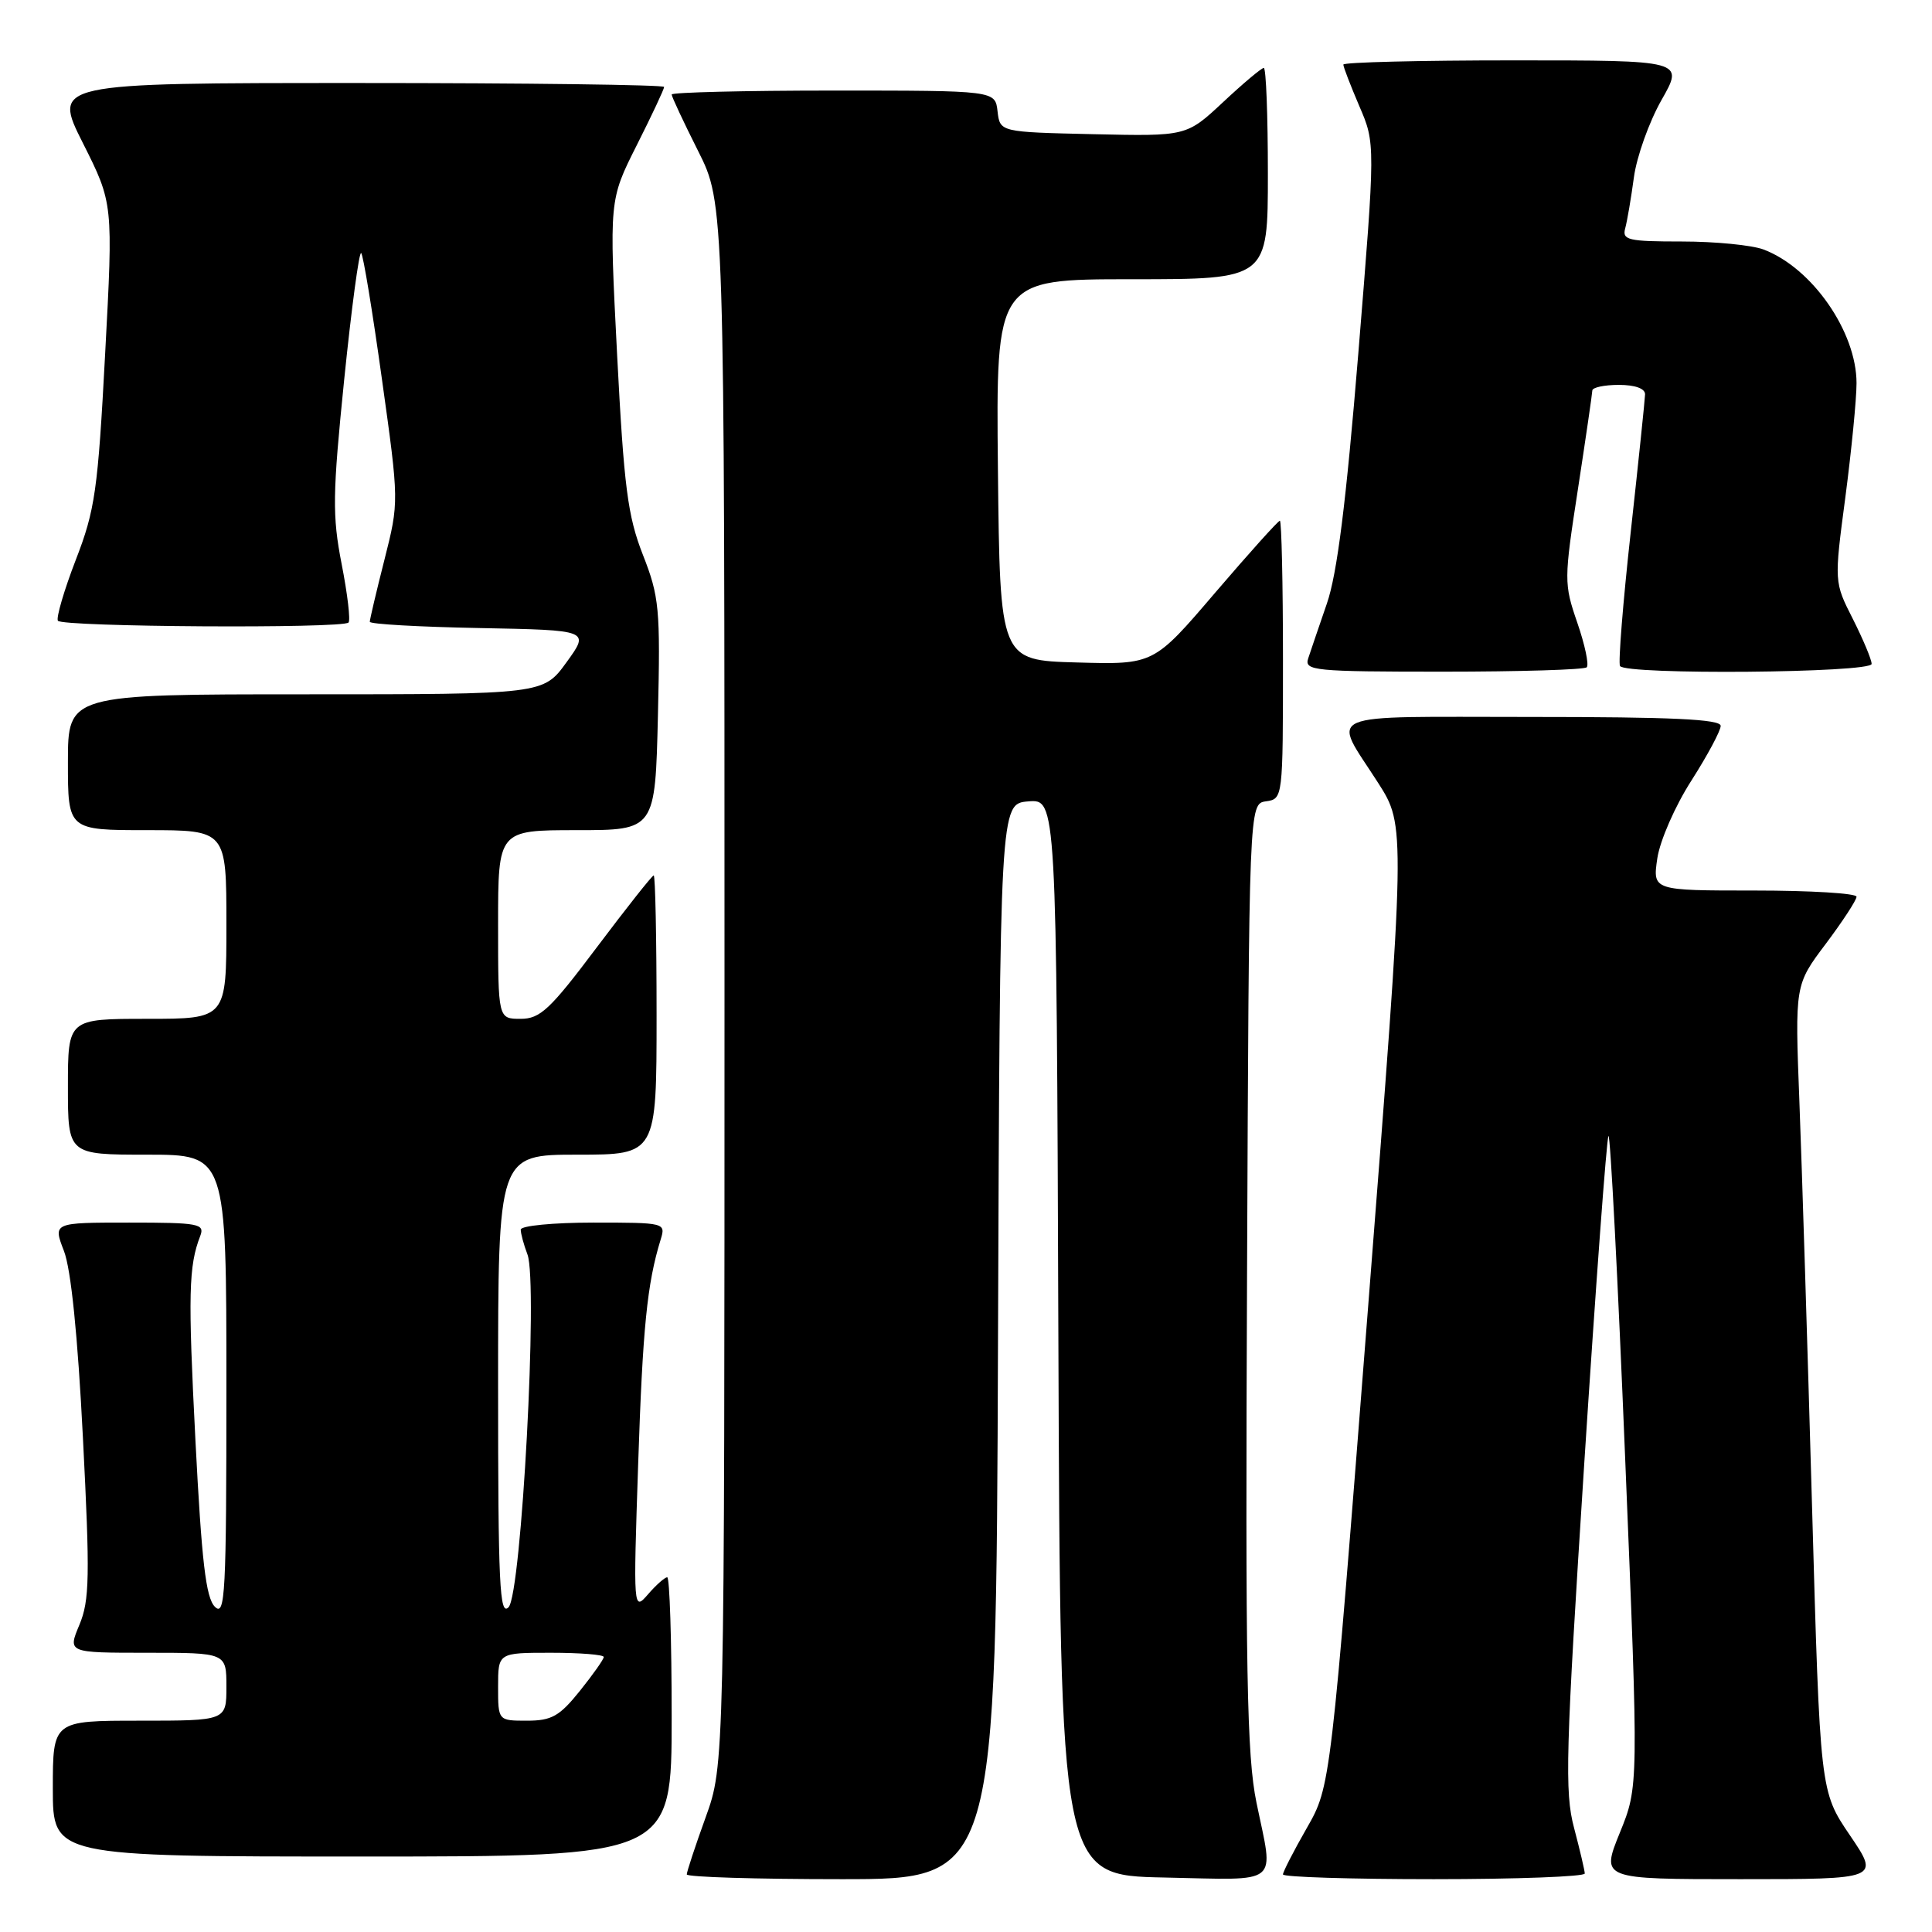 <?xml version="1.0" encoding="UTF-8" standalone="no"?>
<!DOCTYPE svg PUBLIC "-//W3C//DTD SVG 1.1//EN" "http://www.w3.org/Graphics/SVG/1.1/DTD/svg11.dtd" >
<svg xmlns="http://www.w3.org/2000/svg" xmlns:xlink="http://www.w3.org/1999/xlink" version="1.1" viewBox="0 0 256 256">
 <g >
 <path fill="currentColor"
d=" M 132.24 177.75 C 132.50 106.50 132.50 106.50 136.24 106.19 C 139.99 105.88 139.99 105.88 140.24 177.19 C 140.50 248.50 140.50 248.50 154.25 248.78 C 169.93 249.10 168.78 250.02 166.49 238.86 C 165.21 232.66 165.01 221.66 165.24 169.00 C 165.50 106.50 165.50 106.50 167.75 106.18 C 169.99 105.86 170.00 105.78 170.00 87.43 C 170.00 77.29 169.81 69.00 169.59 69.00 C 169.36 69.00 165.51 73.29 161.02 78.53 C 152.87 88.07 152.87 88.07 142.68 87.78 C 132.50 87.50 132.50 87.50 132.23 62.25 C 131.97 37.00 131.97 37.00 149.98 37.00 C 168.00 37.00 168.00 37.00 168.00 23.00 C 168.00 15.30 167.76 9.00 167.46 9.00 C 167.16 9.00 164.73 11.04 162.07 13.53 C 157.22 18.06 157.22 18.06 144.86 17.78 C 132.50 17.50 132.50 17.50 132.18 14.75 C 131.87 12.00 131.87 12.00 110.43 12.00 C 98.65 12.00 89.00 12.24 89.00 12.52 C 89.00 12.81 90.58 16.18 92.50 20.00 C 96.00 26.95 96.00 26.95 96.00 130.42 C 96.00 233.88 96.00 233.88 93.50 240.81 C 92.12 244.62 91.00 248.03 91.00 248.37 C 91.00 248.72 100.22 249.00 111.49 249.00 C 131.99 249.00 131.99 249.00 132.24 177.75 Z  M 209.99 248.25 C 209.98 247.84 209.34 245.12 208.57 242.20 C 207.31 237.47 207.45 232.34 209.92 193.94 C 211.45 170.31 212.89 150.78 213.13 150.53 C 213.38 150.29 214.38 169.58 215.35 193.41 C 217.13 236.72 217.13 236.72 214.63 242.86 C 212.14 249.00 212.14 249.00 230.61 249.00 C 249.07 249.00 249.07 249.00 245.12 243.18 C 241.17 237.36 241.17 237.36 240.10 199.43 C 239.51 178.57 238.76 154.53 238.43 146.00 C 237.83 130.50 237.83 130.50 241.92 125.07 C 244.16 122.08 246.00 119.27 246.00 118.82 C 246.00 118.37 239.92 118.00 232.49 118.00 C 218.98 118.00 218.98 118.00 219.60 113.75 C 219.95 111.39 221.96 106.79 224.12 103.43 C 226.25 100.09 228.00 96.83 228.00 96.18 C 228.00 95.30 221.52 95.00 202.89 95.00 C 174.51 95.00 176.48 94.16 182.60 103.72 C 186.26 109.44 186.26 109.44 181.29 173.07 C 176.32 236.70 176.32 236.70 173.16 242.22 C 171.42 245.26 170.00 248.03 170.00 248.37 C 170.00 248.72 179.00 249.00 190.00 249.00 C 201.00 249.00 209.99 248.66 209.99 248.25 Z  M 89.00 227.50 C 89.00 217.32 88.73 209.00 88.41 209.00 C 88.09 209.00 86.94 210.01 85.87 211.25 C 83.92 213.49 83.91 213.42 84.56 194.00 C 85.16 175.94 85.74 170.10 87.54 164.25 C 88.23 162.02 88.13 162.00 78.62 162.00 C 73.32 162.00 69.00 162.42 69.00 162.93 C 69.00 163.45 69.40 164.93 69.89 166.22 C 71.31 169.94 69.10 211.16 67.39 212.96 C 66.20 214.22 66.00 209.95 66.00 183.71 C 66.00 153.00 66.00 153.00 76.50 153.00 C 87.00 153.00 87.00 153.00 87.00 134.50 C 87.00 124.33 86.83 116.00 86.62 116.00 C 86.41 116.00 83.03 120.28 79.10 125.50 C 72.88 133.78 71.58 135.00 68.98 135.00 C 66.00 135.00 66.00 135.00 66.00 122.50 C 66.00 110.00 66.00 110.00 76.41 110.00 C 86.82 110.00 86.82 110.00 87.18 94.75 C 87.51 80.64 87.36 79.05 85.18 73.50 C 83.17 68.36 82.68 64.56 81.77 47.00 C 80.72 26.50 80.72 26.50 84.36 19.27 C 86.36 15.30 88.00 11.81 88.00 11.52 C 88.00 11.24 69.77 11.00 47.49 11.00 C 6.98 11.00 6.98 11.00 10.99 18.97 C 15.00 26.95 15.00 26.95 13.93 46.92 C 12.97 64.99 12.60 67.58 10.04 74.19 C 8.49 78.21 7.43 81.84 7.67 82.25 C 8.16 83.08 45.36 83.31 46.18 82.49 C 46.46 82.21 46.05 78.72 45.27 74.74 C 44.02 68.32 44.06 65.56 45.61 50.27 C 46.58 40.79 47.59 33.26 47.86 33.53 C 48.13 33.80 49.37 41.33 50.61 50.26 C 52.88 66.50 52.88 66.50 50.94 74.17 C 49.87 78.38 49.00 82.08 49.00 82.39 C 49.00 82.70 55.56 83.07 63.57 83.22 C 78.15 83.50 78.15 83.50 75.07 87.75 C 71.99 92.00 71.99 92.00 40.49 92.00 C 9.00 92.00 9.00 92.00 9.00 101.00 C 9.00 110.00 9.00 110.00 19.50 110.00 C 30.00 110.00 30.00 110.00 30.00 122.50 C 30.00 135.00 30.00 135.00 19.50 135.00 C 9.00 135.00 9.00 135.00 9.00 144.00 C 9.00 153.00 9.00 153.00 19.50 153.00 C 30.00 153.00 30.00 153.00 30.00 183.71 C 30.00 211.26 29.84 214.27 28.47 212.90 C 27.28 211.71 26.72 206.90 25.90 190.94 C 24.90 171.46 24.99 167.75 26.54 163.75 C 27.15 162.15 26.32 162.00 17.12 162.00 C 7.02 162.00 7.02 162.00 8.47 165.75 C 9.41 168.18 10.30 176.92 10.99 190.55 C 11.93 208.92 11.87 212.07 10.52 215.30 C 8.97 219.00 8.97 219.00 19.49 219.00 C 30.00 219.00 30.00 219.00 30.00 223.50 C 30.00 228.00 30.00 228.00 18.50 228.00 C 7.00 228.00 7.00 228.00 7.00 237.00 C 7.00 246.00 7.00 246.00 48.00 246.00 C 89.00 246.00 89.00 246.00 89.00 227.50 Z  M 210.25 88.42 C 210.57 88.09 210.01 85.44 209.00 82.51 C 207.22 77.34 207.23 76.84 209.08 64.84 C 210.12 58.06 210.98 52.16 210.99 51.75 C 210.99 51.34 212.57 51.00 214.50 51.00 C 216.65 51.00 217.99 51.48 217.98 52.25 C 217.96 52.94 217.11 61.15 216.08 70.50 C 215.05 79.85 214.41 87.84 214.66 88.25 C 215.39 89.45 248.00 89.17 248.00 87.97 C 248.00 87.40 246.88 84.73 245.52 82.03 C 243.03 77.13 243.03 77.13 244.52 65.88 C 245.33 59.69 246.00 52.89 246.00 50.77 C 246.00 43.96 240.11 35.49 233.68 33.06 C 232.14 32.48 227.27 32.00 222.87 32.00 C 215.73 32.00 214.92 31.81 215.35 30.25 C 215.61 29.29 216.13 26.25 216.50 23.50 C 216.87 20.75 218.52 16.14 220.16 13.25 C 223.15 8.00 223.15 8.00 200.57 8.00 C 188.16 8.00 178.00 8.25 178.00 8.56 C 178.00 8.88 178.96 11.35 180.12 14.07 C 182.25 19.01 182.25 19.01 179.99 46.75 C 178.36 66.64 177.18 76.06 175.81 80.00 C 174.77 83.03 173.65 86.29 173.34 87.25 C 172.81 88.87 174.09 89.00 191.22 89.00 C 201.36 89.00 209.93 88.74 210.25 88.42 Z  M 66.00 223.50 C 66.00 219.00 66.00 219.00 73.00 219.00 C 76.85 219.00 80.00 219.25 80.00 219.56 C 80.00 219.87 78.57 221.89 76.83 224.06 C 74.14 227.41 73.09 228.00 69.83 228.00 C 66.00 228.00 66.00 228.00 66.00 223.50 Z "/>
</g>
</svg>